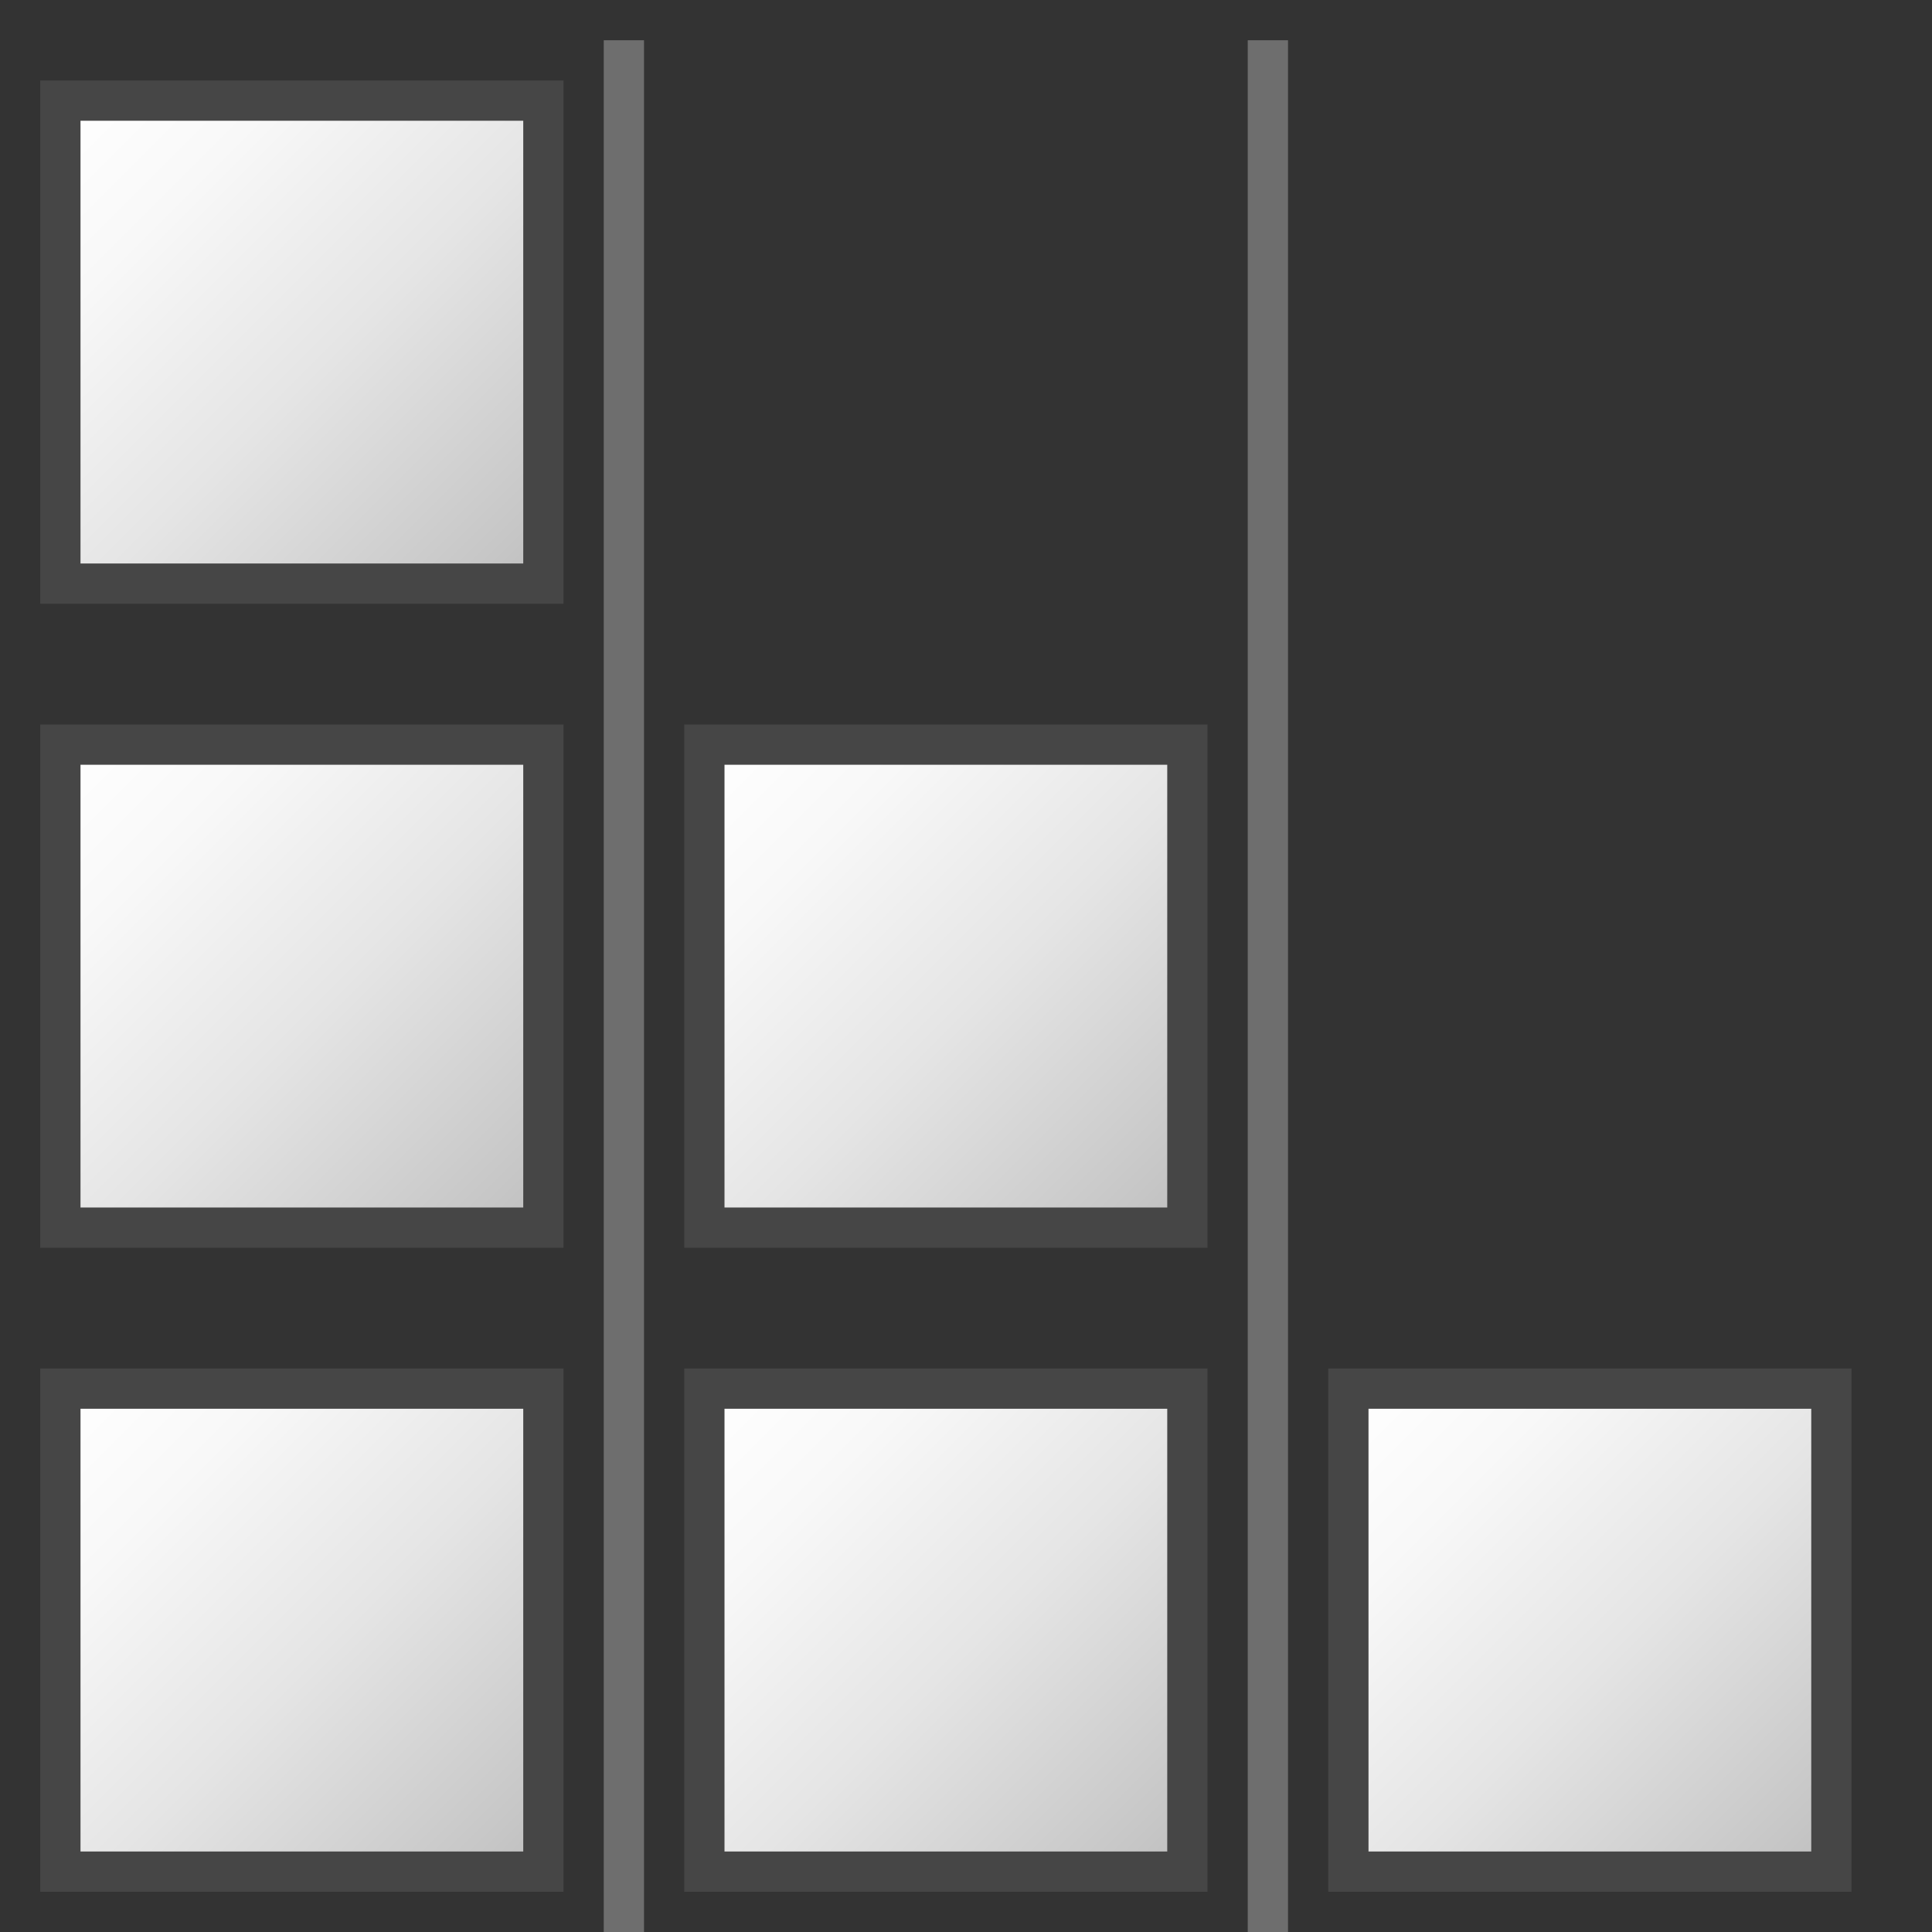 <svg version="1.1" id="Layer_1" xmlns="http://www.w3.org/2000/svg" xmlns:xlink="http://www.w3.org/1999/xlink" x="0px" y="0px"
	 viewBox="0 0 48 48" enable-background="new 0 0 48 48" xml:space="preserve">
<rect x="0" y="0" width="48" height="48" fill="#333333" stroke="none"/>
<linearGradient id="SVGID_1_" gradientUnits="userSpaceOnUse" x1="1.5" y1="2.5" x2="13.5" y2="14.5">
	<stop  offset="0" style="stop-color:#FFFFFF"/>
	<stop  offset="0.221" style="stop-color:#F8F8F8"/>
	<stop  offset="0.541" style="stop-color:#E5E5E5"/>
	<stop  offset="0.92" style="stop-color:#C6C6C6"/>
	<stop  offset="1" style="stop-color:#BEBEBE"/>
</linearGradient>
<rect x="1.5" y="2.5" fill="url(#SVGID_1_)" stroke="#464646" stroke-miterlimit="10" width="12" height="12"/>
<linearGradient id="SVGID_2_" gradientUnits="userSpaceOnUse" x1="1.5" y1="18.5" x2="13.5" y2="30.5">
	<stop  offset="0" style="stop-color:#FFFFFF"/>
	<stop  offset="0.221" style="stop-color:#F8F8F8"/>
	<stop  offset="0.541" style="stop-color:#E5E5E5"/>
	<stop  offset="0.92" style="stop-color:#C6C6C6"/>
	<stop  offset="1" style="stop-color:#BEBEBE"/>
</linearGradient>
<rect x="1.5" y="18.5" fill="url(#SVGID_2_)" stroke="#464646" stroke-miterlimit="10" width="12" height="12"/>
<linearGradient id="SVGID_3_" gradientUnits="userSpaceOnUse" x1="17.5" y1="18.5" x2="29.5" y2="30.5">
	<stop  offset="0" style="stop-color:#FFFFFF"/>
	<stop  offset="0.221" style="stop-color:#F8F8F8"/>
	<stop  offset="0.541" style="stop-color:#E5E5E5"/>
	<stop  offset="0.92" style="stop-color:#C6C6C6"/>
	<stop  offset="1" style="stop-color:#BEBEBE"/>
</linearGradient>
<rect x="17.5" y="18.5" fill="url(#SVGID_3_)" stroke="#464646" stroke-miterlimit="10" width="12" height="12"/>
<linearGradient id="SVGID_4_" gradientUnits="userSpaceOnUse" x1="17.5" y1="34.5" x2="29.5" y2="46.5">
	<stop  offset="0" style="stop-color:#FFFFFF"/>
	<stop  offset="0.221" style="stop-color:#F8F8F8"/>
	<stop  offset="0.541" style="stop-color:#E5E5E5"/>
	<stop  offset="0.92" style="stop-color:#C6C6C6"/>
	<stop  offset="1" style="stop-color:#BEBEBE"/>
</linearGradient>
<rect x="17.5" y="34.5" fill="url(#SVGID_4_)" stroke="#464646" stroke-miterlimit="10" width="12" height="12"/>
<linearGradient id="SVGID_5_" gradientUnits="userSpaceOnUse" x1="1.5" y1="34.5" x2="13.5" y2="46.5">
	<stop  offset="0" style="stop-color:#FFFFFF"/>
	<stop  offset="0.221" style="stop-color:#F8F8F8"/>
	<stop  offset="0.541" style="stop-color:#E5E5E5"/>
	<stop  offset="0.92" style="stop-color:#C6C6C6"/>
	<stop  offset="1" style="stop-color:#BEBEBE"/>
</linearGradient>
<rect x="1.5" y="34.5" fill="url(#SVGID_5_)" stroke="#464646" stroke-miterlimit="10" width="12" height="12"/>
<linearGradient id="SVGID_6_" gradientUnits="userSpaceOnUse" x1="33.5" y1="34.5" x2="45.5" y2="46.5">
	<stop  offset="0" style="stop-color:#FFFFFF"/>
	<stop  offset="0.221" style="stop-color:#F8F8F8"/>
	<stop  offset="0.541" style="stop-color:#E5E5E5"/>
	<stop  offset="0.92" style="stop-color:#C6C6C6"/>
	<stop  offset="1" style="stop-color:#BEBEBE"/>
</linearGradient>
<rect x="33.5" y="34.5" fill="url(#SVGID_6_)" stroke="#464646" stroke-miterlimit="10" width="12" height="12"/>
<linearGradient id="SVGID_7_" gradientUnits="userSpaceOnUse" x1="-59" y1="-42.5" x2="-12" y2="-42.5" gradientTransform="matrix(4.489700e-11 -1 1 4.489700e-11 58 -11)">
	<stop  offset="0" style="stop-color:#FFFFFF"/>
	<stop  offset="0.221" style="stop-color:#F8F8F8"/>
	<stop  offset="0.541" style="stop-color:#E5E5E5"/>
	<stop  offset="0.92" style="stop-color:#C6C6C6"/>
	<stop  offset="1" style="stop-color:#BEBEBE"/>
</linearGradient>
<line fill="url(#SVGID_7_)" stroke="#6E6E6E" stroke-miterlimit="10" x1="15.5" y1="48" x2="15.5" y2="1"/>
<linearGradient id="SVGID_8_" gradientUnits="userSpaceOnUse" x1="-59" y1="-26.5" x2="-12" y2="-26.5" gradientTransform="matrix(4.489700e-11 -1 1 4.489700e-11 58 -11)">
	<stop  offset="0" style="stop-color:#FFFFFF"/>
	<stop  offset="0.221" style="stop-color:#F8F8F8"/>
	<stop  offset="0.541" style="stop-color:#E5E5E5"/>
	<stop  offset="0.92" style="stop-color:#C6C6C6"/>
	<stop  offset="1" style="stop-color:#BEBEBE"/>
</linearGradient>
<line fill="url(#SVGID_8_)" stroke="#6E6E6E" stroke-miterlimit="10" x1="31.5" y1="48" x2="31.5" y2="1"/>
</svg>
